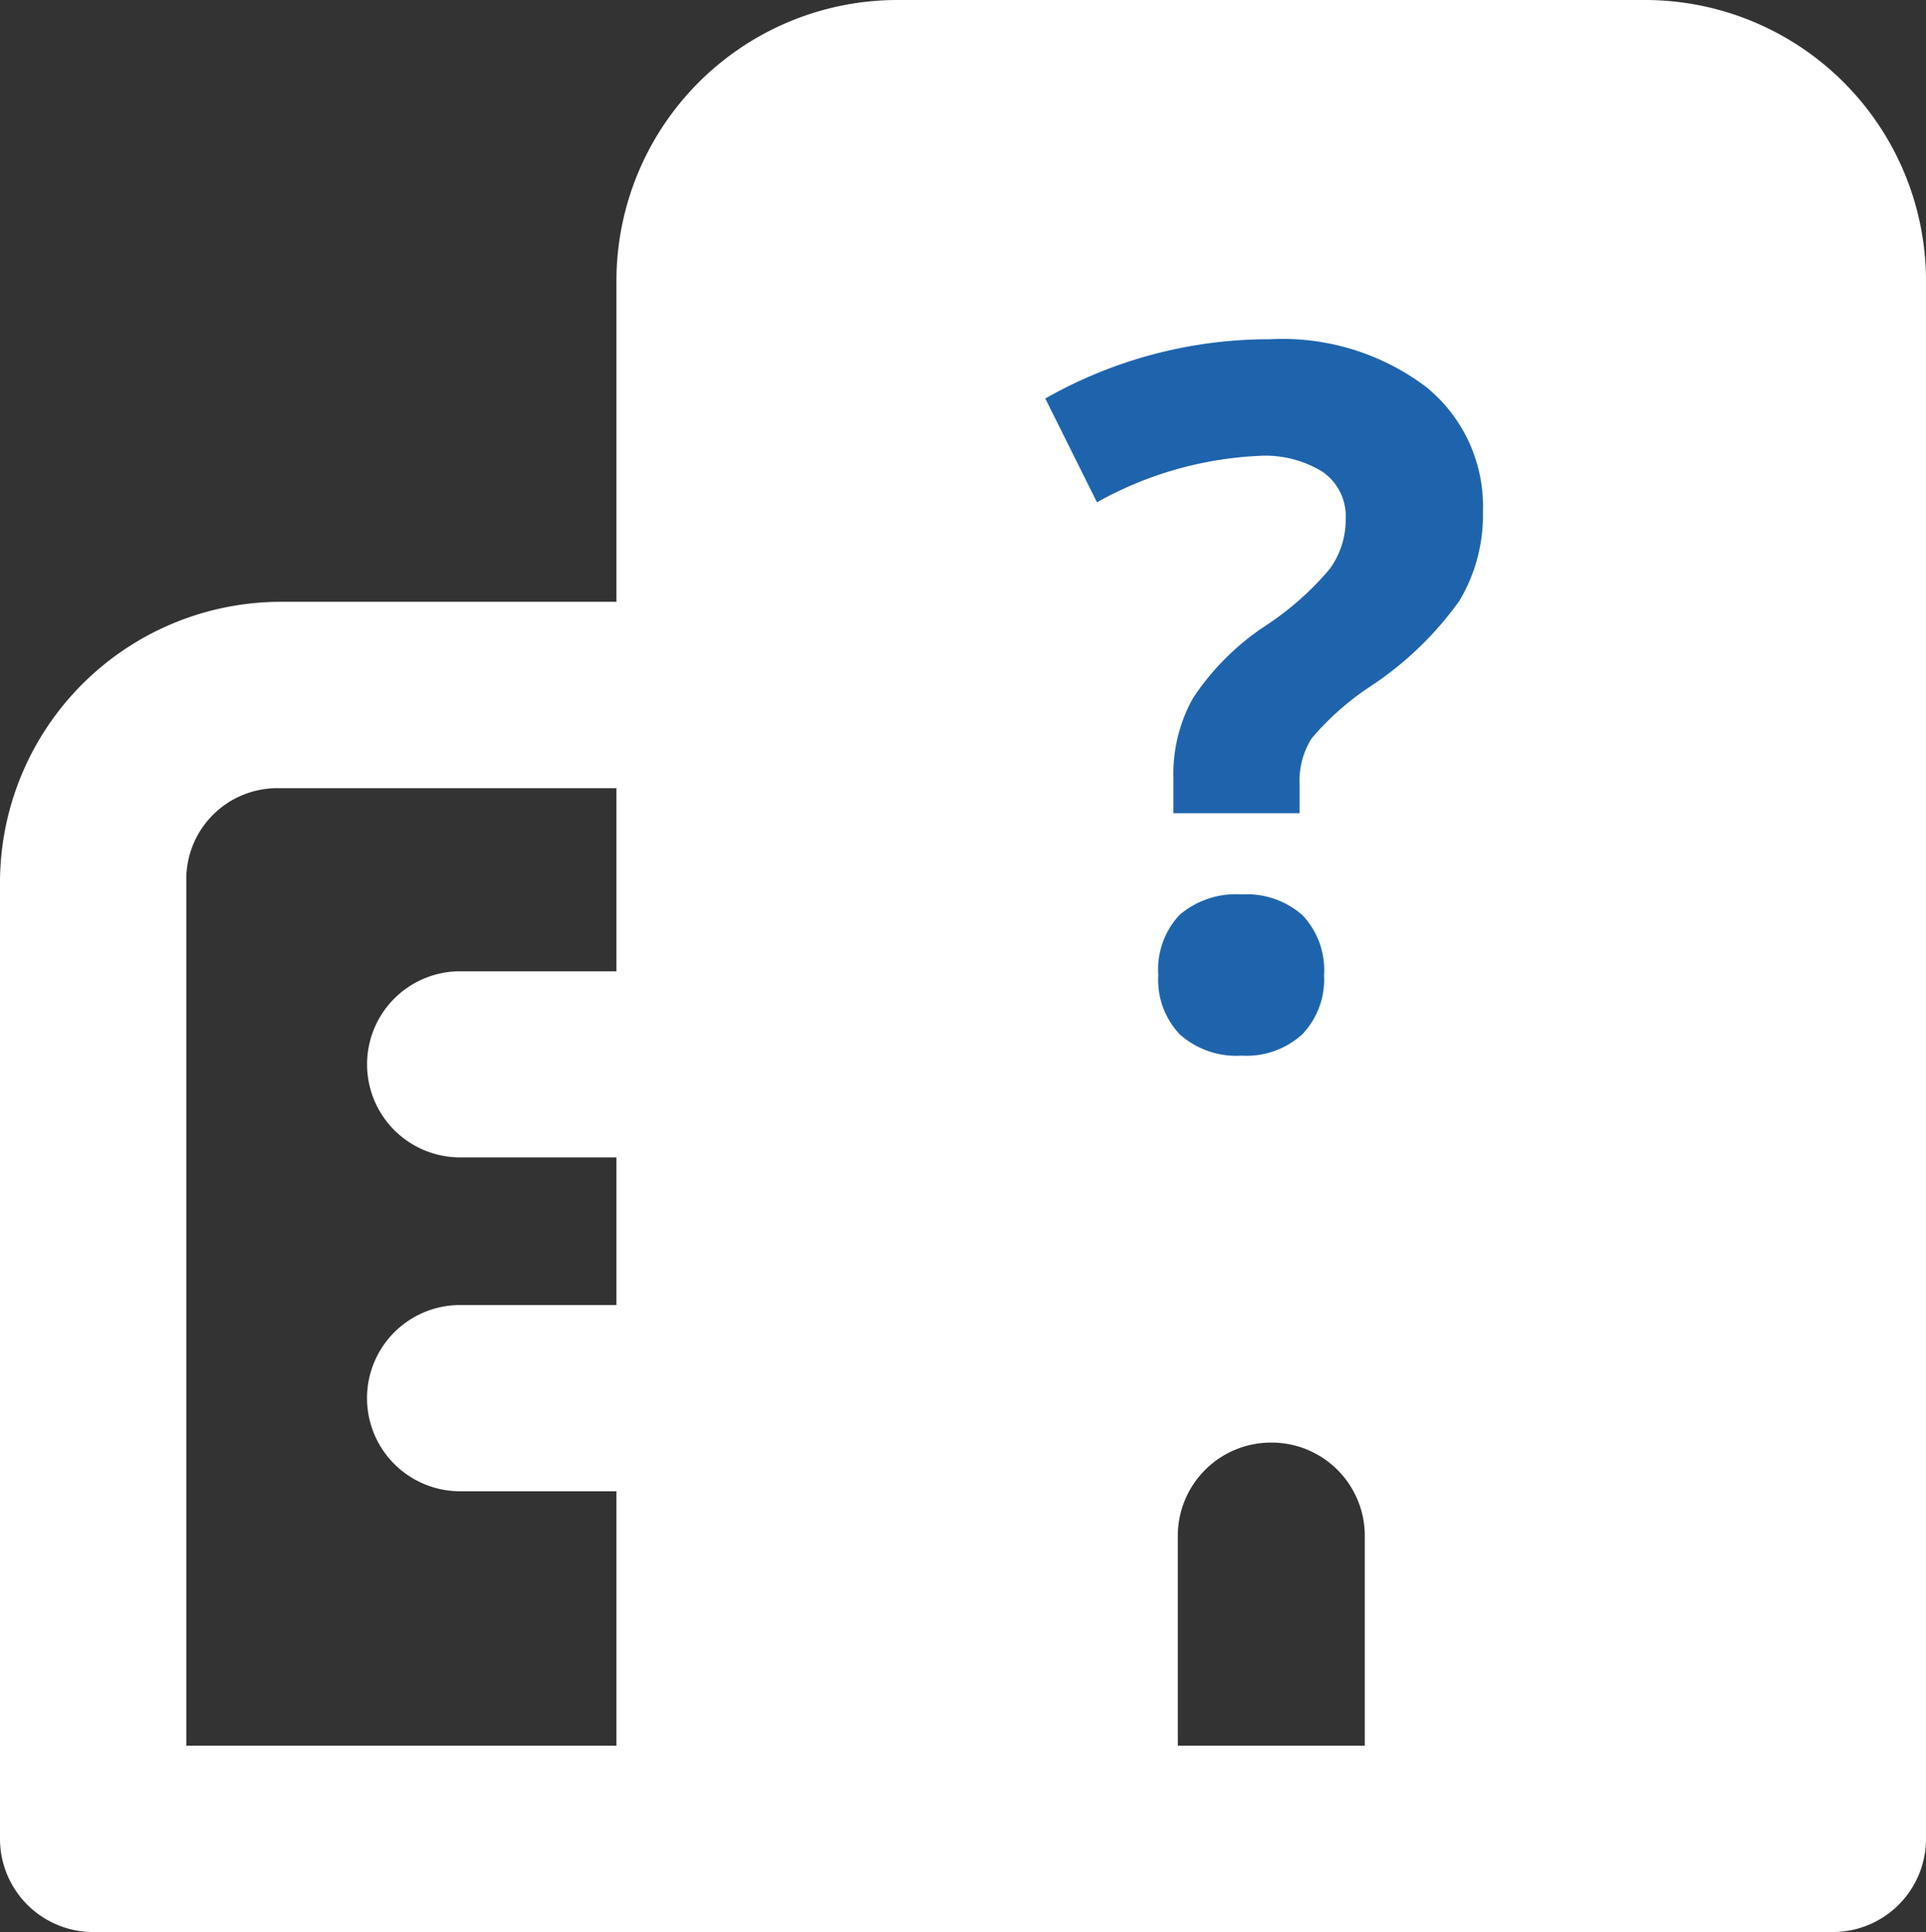 <svg xmlns="http://www.w3.org/2000/svg" width="21.799" height="21.869" viewBox="0 0 21.799 21.869">
  <rect x="0" y="0" width="21.799" height="21.869" fill="#333333" stroke="none"/>
  <g id="Group_284" data-name="Group 284" transform="translate(-0.133 -288.639)">
    <path id="path12591" d="M10.274.106A3.181,3.181,0,0,0,7.11,3.27V6.918H3.3A3.181,3.181,0,0,0,.133,10.083V20.92a1.055,1.055,0,0,0,1.055,1.055H20.877a1.055,1.055,0,0,0,1.055-1.055V3.27A3.181,3.181,0,0,0,18.767.106ZM3.3,9.028H7.11V11.1H5.341a1.053,1.053,0,1,0,0,2.107H7.11v1.671H5.341a1.054,1.054,0,0,0,0,2.108H7.11v2.88H2.242V10.083A1.03,1.03,0,0,1,3.3,9.028Zm11.221,7.407a1.055,1.055,0,0,1,1.059,1.059v2.372H13.464V17.494A1.055,1.055,0,0,1,14.518,16.435Z" transform="translate(0 288.533)" fill="#fff"/>
    <path id="Path_51367" data-name="Path 51367" d="M1.482-2.6V-3a1.762,1.762,0,0,1,.22-.9,2.885,2.885,0,0,1,.806-.811,3.371,3.371,0,0,0,.744-.655.949.949,0,0,0,.18-.564.611.611,0,0,0-.258-.532,1.229,1.229,0,0,0-.72-.183,4.133,4.133,0,0,0-1.837.526L.032-7.294a5.117,5.117,0,0,1,2.541-.671,2.7,2.7,0,0,1,1.759.532,1.736,1.736,0,0,1,.653,1.418A1.886,1.886,0,0,1,4.716-5,3.827,3.827,0,0,1,3.7-4.028a3.151,3.151,0,0,0-.653.58.9.9,0,0,0-.137.521V-2.6ZM1.311-.768a.9.9,0,0,1,.242-.682.98.98,0,0,1,.7-.231.952.952,0,0,1,.69.236.9.9,0,0,1,.244.677A.9.9,0,0,1,2.943-.1a.935.935,0,0,1-.687.244.963.963,0,0,1-.7-.239A.894.894,0,0,1,1.311-.768Z" transform="translate(11.932 300.444)" fill="#1e64ad"/>
  </g>
</svg>
